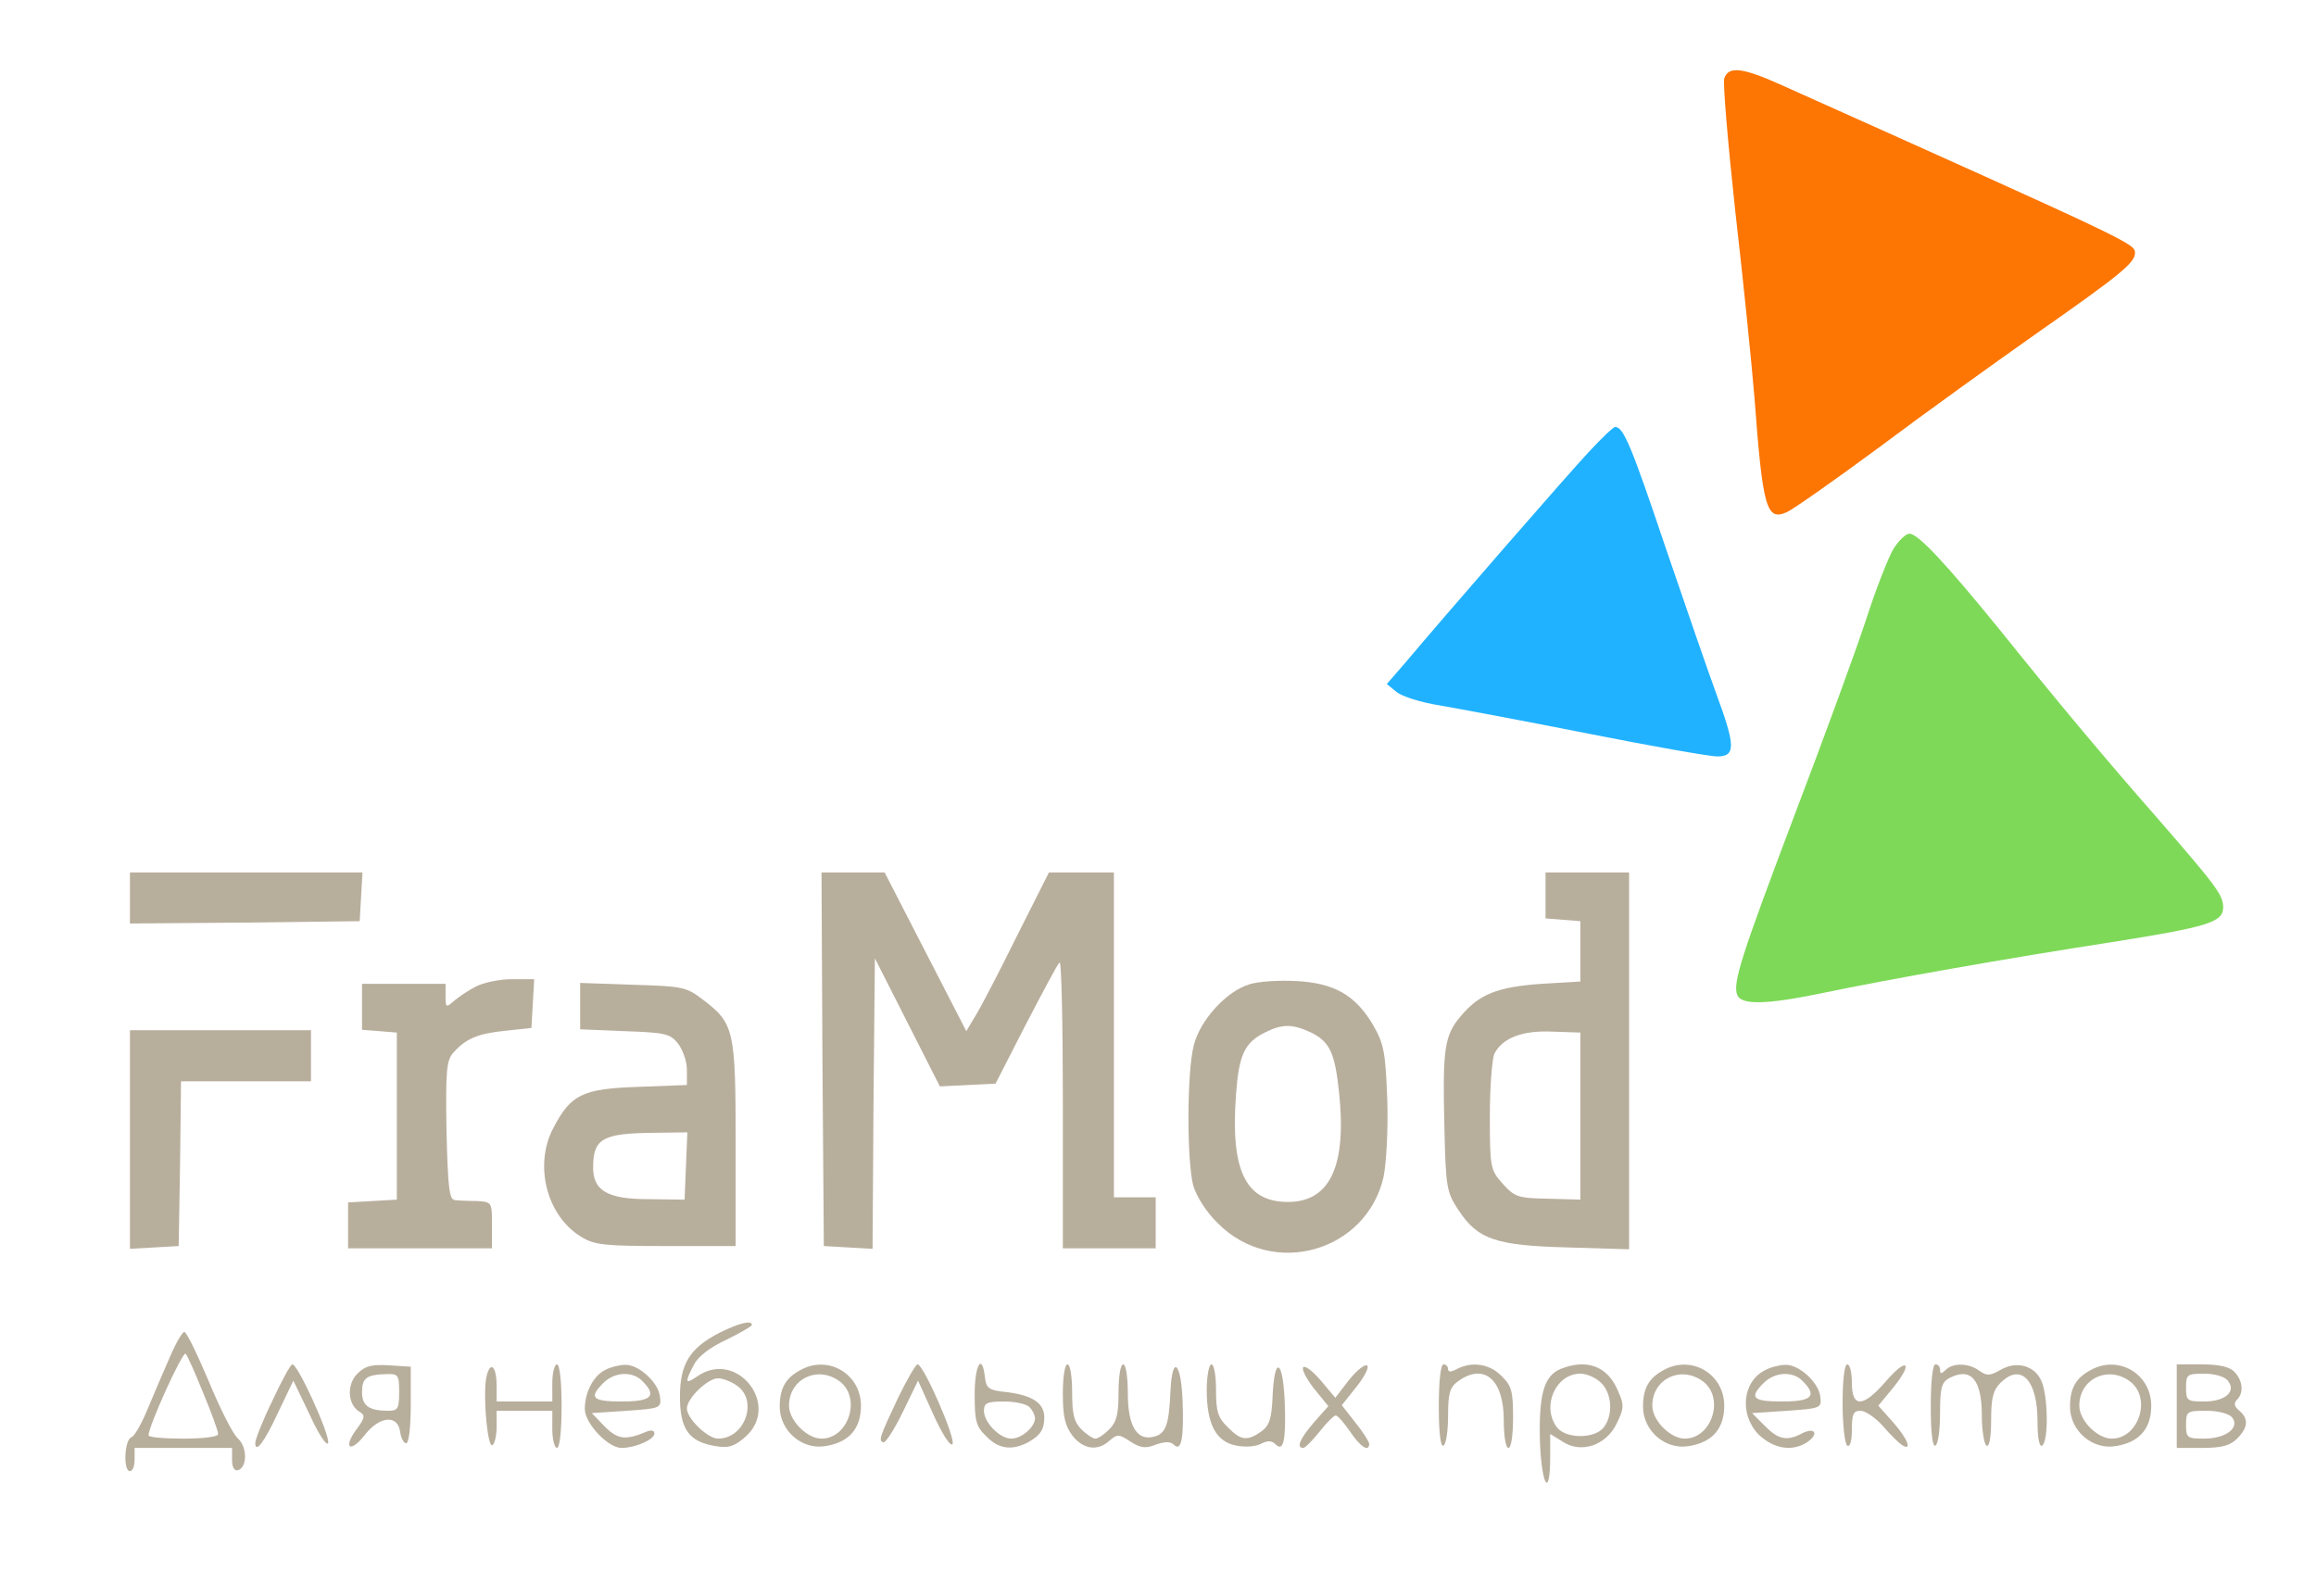 <?xml version="1.0" standalone="no"?>
<!DOCTYPE svg PUBLIC "-//W3C//DTD SVG 20010904//EN"
 "http://www.w3.org/TR/2001/REC-SVG-20010904/DTD/svg10.dtd">
<svg version="1.0"
  xmlns="http://www.w3.org/2000/svg" width="499pt" height="344pt" viewBox="0 0 499 344" preserveAspectRatio="xMidYMid meet">

  <g transform="translate(0,344) scale(0.1,-0.1)" stroke="none">
    <path fill="#fd7502" d="M3715 3271 c-3 -11 8 -141 24 -288 17 -147 35 -326 41 -398 18 -242
26 -269 71 -248 13 6 103 69 199 140 96 72 249 182 340 246 180 126 210 151
210 172 0 20 -4 22 -760 361 -86 39 -116 42 -125 15z"/>
    <path fill="#20b2ff" d="M3424 2467 c-45 -48 -307 -349 -397 -456 l-39 -45 21 -17 c12 -10 54
-23 93 -29 40 -7 185 -34 321 -61 136 -27 261 -49 277 -49 40 0 39 23 -1 132
-17 46 -66 188 -110 317 -74 220 -91 261 -109 261 -4 0 -29 -24 -56 -53z"/>
    <path fill="#7ed958" d="M4080 2258 c-11 -18 -39 -89 -61 -158 -23 -69 -91 -255 -152 -415
-116 -307 -134 -363 -124 -389 9 -22 62 -21 183 4 138 29 404 76 625 110 208
33 239 43 239 75 0 26 -14 45 -140 190 -121 138 -221 258 -339 405 -117 144
-178 210 -197 210 -8 0 -23 -15 -34 -32z"/>
    <g fill="#b8ae9c">
      <path d="M280 1505 l0 -55 248 2 247 3 3 53 3 52 -250 0 -251 0 0 -55z"/>
      <path d="M1772 1158 l3 -403 52 -3 53 -3 2 313 3 313 70 -138 70 -138 60 3 60
3 65 127 c36 69 68 130 73 134 4 4 7 -133 7 -304 l0 -312 100 0 100 0 0 55 0
55 -45 0 -45 0 0 350 0 350 -70 0 -70 0 -70 -139 c-38 -77 -78 -154 -89 -171
l-19 -32 -88 171 -88 171 -68 0 -68 0 2 -402z"/>
      <path d="M3330 1511 l0 -50 38 -3 37 -3 0 -65 0 -65 -85 -5 c-94 -7 -133 -22
-173 -70 -35 -41 -39 -71 -35 -237 3 -132 5 -142 30 -180 42 -64 81 -77 236
-81 l132 -4 0 406 0 406 -90 0 -90 0 0 -49z m75 -476 l0 -180 -70 2 c-64 1
-72 4 -97 32 -27 30 -28 35 -28 147 0 63 5 124 10 134 18 34 61 50 125 47 l60
-2 0 -180z"/>
      <path d="M1025 1314 c-16 -8 -38 -23 -47 -31 -17 -15 -18 -14 -18 10 l0 27
-90 0 -90 0 0 -49 0 -50 38 -3 37 -3 0 -180 0 -180 -52 -3 -53 -3 0 -50 0 -49
155 0 155 0 0 50 c0 49 0 50 -32 52 -18 0 -40 1 -48 2 -12 1 -15 26 -18 150
-2 131 0 151 15 168 27 30 52 41 113 47 l55 6 3 53 3 52 -48 0 c-26 0 -61 -7
-78 -16z"/>
      <path d="M2692 1319 c-50 -15 -107 -78 -120 -132 -15 -58 -15 -249 -1 -302 7
-23 28 -57 53 -81 118 -119 320 -62 357 100 6 30 10 102 8 166 -4 104 -7 120
-31 162 -38 64 -84 90 -166 94 -37 2 -82 -1 -100 -7z m133 -104 c40 -20 51
-43 60 -128 17 -159 -19 -237 -110 -237 -91 0 -124 67 -112 230 6 86 18 113
62 135 38 19 59 19 100 0z"/>
      <path d="M1250 1272 l0 -50 96 -4 c86 -3 98 -5 115 -27 10 -13 19 -38 19 -56
l0 -33 -104 -4 c-121 -4 -146 -16 -184 -89 -42 -80 -14 -189 60 -234 29 -18
51 -20 183 -20 l150 0 0 220 c0 247 -3 260 -72 312 -34 26 -43 28 -150 31
l-113 4 0 -50z m228 -344 l-3 -73 -78 1 c-90 0 -121 19 -119 73 1 58 23 69
130 70 l73 1 -3 -72z"/>
      <path d="M280 984 l0 -235 53 3 52 3 3 178 2 177 140 0 140 0 0 55 0 55 -195
0 -195 0 0 -236z"/>
      <path d="M1550 568 c-64 -33 -85 -67 -85 -138 0 -70 20 -97 76 -106 28 -5 41
-1 64 19 79 68 -17 191 -103 131 -26 -18 -27 -13 -7 25 9 18 35 38 70 54 30
15 55 29 55 32 0 11 -28 4 -70 -17z m38 -114 c46 -32 17 -114 -41 -114 -22 0
-67 43 -67 65 0 22 45 65 67 65 10 0 29 -7 41 -16z"/>
      <path d="M367 518 c-13 -29 -34 -79 -48 -112 -13 -32 -29 -61 -36 -63 -15 -6
-18 -73 -3 -73 6 0 10 11 10 25 l0 25 105 0 105 0 0 -26 c0 -16 5 -24 13 -22
20 7 20 49 0 68 -11 9 -39 65 -63 123 -25 59 -48 107 -53 107 -4 0 -18 -24
-30 -52z m71 -80 c18 -43 32 -82 32 -88 0 -6 -31 -10 -75 -10 -41 0 -75 3 -75
7 0 20 74 183 80 176 4 -4 21 -43 38 -85z"/>
      <path d="M587 422 c-21 -43 -37 -84 -37 -91 0 -24 19 0 50 67 l32 67 36 -75
c19 -42 37 -68 39 -59 4 17 -65 169 -77 169 -4 0 -23 -35 -43 -78z"/>
      <path d="M770 480 c-24 -24 -21 -68 6 -83 11 -7 10 -13 -8 -37 -30 -41 -13
-52 18 -12 32 41 71 44 76 7 2 -14 8 -25 13 -25 6 0 10 34 10 83 l0 82 -47 3
c-37 2 -51 -1 -68 -18z m90 -40 c0 -36 -3 -40 -24 -40 -41 0 -56 11 -56 40 0
31 10 38 53 39 25 1 27 -2 27 -39z"/>
      <path d="M1047 467 c-6 -45 4 -148 14 -141 5 3 9 21 9 40 l0 34 60 0 60 0 0
-40 c0 -22 5 -40 10 -40 6 0 10 37 10 90 0 53 -4 90 -10 90 -5 0 -10 -18 -10
-40 l0 -40 -60 0 -60 0 0 34 c0 46 -16 55 -23 13z"/>
      <path d="M1304 488 c-25 -12 -44 -48 -44 -84 0 -31 50 -84 79 -84 30 0 71 18
71 31 0 7 -7 8 -17 4 -45 -19 -62 -17 -90 11 l-28 29 75 5 c73 5 75 6 72 30
-3 31 -46 70 -75 69 -12 0 -32 -5 -43 -11z m80 -24 c32 -32 20 -44 -44 -44
-64 0 -72 8 -40 40 24 24 63 26 84 4z"/>
      <path d="M1725 488 c-32 -17 -45 -39 -45 -79 0 -52 48 -94 99 -85 50 8 76 37
76 87 0 68 -70 110 -130 77z m86 -26 c45 -37 16 -122 -41 -122 -31 0 -70 39
-70 71 0 59 64 88 111 51z"/>
      <path d="M1935 428 c-41 -87 -42 -92 -32 -96 5 -2 24 28 42 65 l33 68 33 -73
c18 -40 36 -69 41 -64 9 9 -62 172 -75 172 -4 0 -23 -33 -42 -72z"/>
      <path d="M2100 435 c0 -57 3 -69 25 -90 26 -27 54 -31 88 -14 28 15 37 28 37
55 0 30 -25 47 -79 54 -41 4 -46 8 -49 33 -6 53 -22 26 -22 -38z m118 -27 c7
-7 12 -18 12 -24 0 -19 -29 -44 -51 -44 -25 0 -59 35 -59 60 0 17 7 20 43 20
24 0 48 -5 55 -12z"/>
      <path d="M2290 436 c0 -49 5 -69 21 -90 23 -29 54 -34 80 -10 16 14 20 14 44
-2 22 -14 33 -16 55 -7 20 7 32 7 39 0 16 -16 22 12 19 94 -3 83 -22 101 -26
24 -3 -74 -10 -93 -33 -100 -38 -12 -59 20 -59 92 0 35 -4 63 -10 63 -6 0 -10
-27 -10 -60 0 -47 -4 -64 -20 -80 -11 -11 -24 -20 -30 -20 -5 0 -19 9 -30 20
-16 16 -20 33 -20 80 0 33 -4 60 -10 60 -6 0 -10 -28 -10 -64z"/>
      <path d="M2600 445 c0 -74 20 -112 64 -120 19 -4 43 -2 53 4 14 7 23 7 31 -1
18 -18 23 9 20 93 -4 90 -22 98 -26 12 -2 -51 -7 -65 -25 -78 -30 -21 -44 -19
-72 10 -21 20 -25 34 -25 80 0 30 -4 55 -10 55 -5 0 -10 -25 -10 -55z"/>
      <path d="M2808 494 c-4 -4 6 -24 23 -46 l31 -38 -31 -35 c-30 -35 -39 -55 -23
-55 4 0 20 16 35 35 15 19 31 35 35 35 4 0 18 -16 31 -35 22 -33 41 -45 41
-26 0 4 -13 25 -30 46 l-29 37 31 39 c17 21 28 42 24 46 -4 5 -22 -9 -39 -30
l-30 -39 -31 37 c-17 20 -34 33 -38 29z"/>
      <path d="M3100 409 c0 -57 4 -88 10 -84 6 3 10 33 10 65 0 49 4 61 22 74 56
40 98 3 98 -84 0 -33 4 -60 10 -60 6 0 10 28 10 65 0 57 -3 69 -25 90 -25 26
-63 32 -96 15 -13 -7 -19 -7 -19 0 0 5 -4 10 -10 10 -6 0 -10 -37 -10 -91z"/>
      <path d="M3362 490 c-36 -15 -47 -57 -44 -159 4 -95 22 -120 22 -30 l0 49 26
-16 c40 -27 94 -9 117 38 16 33 17 40 3 71 -22 53 -67 70 -124 47z m88 -30
c23 -23 26 -68 6 -95 -19 -26 -83 -26 -102 0 -33 45 -2 115 51 115 14 0 34 -9
45 -20z"/>
      <path d="M3585 488 c-32 -17 -45 -39 -45 -79 0 -52 48 -94 99 -85 50 8 76 37
76 87 0 68 -70 110 -130 77z m86 -26 c45 -37 16 -122 -41 -122 -31 0 -70 39
-70 71 0 59 64 88 111 51z"/>
      <path d="M3804 488 c-50 -24 -57 -96 -15 -139 33 -32 75 -38 107 -15 24 18 13
31 -14 17 -32 -17 -51 -13 -80 17 l-27 27 75 5 c73 5 75 6 72 30 -3 31 -46 70
-75 69 -12 0 -32 -5 -43 -11z m80 -24 c32 -32 20 -44 -44 -44 -64 0 -72 8 -40
40 24 24 63 26 84 4z"/>
      <path d="M3970 416 c0 -47 5 -88 10 -91 6 -4 10 10 10 34 0 34 3 41 19 41 10
0 32 -15 48 -33 16 -19 35 -37 41 -41 23 -14 12 14 -19 49 l-32 36 33 40 c44
55 28 65 -18 11 -48 -55 -72 -56 -72 -2 0 22 -4 40 -10 40 -6 0 -10 -35 -10
-84z"/>
      <path d="M4160 409 c0 -57 4 -88 10 -84 6 3 10 35 10 70 0 53 3 66 19 75 47
25 71 -2 71 -80 0 -32 5 -62 10 -65 6 -4 10 17 10 54 0 48 4 65 20 81 44 44
80 7 80 -83 0 -36 4 -56 10 -52 14 9 13 108 -2 140 -15 33 -54 43 -88 23 -23
-13 -29 -13 -45 -2 -23 17 -57 18 -73 2 -9 -9 -12 -9 -12 0 0 7 -4 12 -10 12
-6 0 -10 -37 -10 -91z"/>
      <path d="M4505 488 c-32 -17 -45 -39 -45 -79 0 -52 48 -94 99 -85 50 8 76 37
76 87 0 68 -70 110 -130 77z m86 -26 c45 -37 16 -122 -41 -122 -31 0 -70 39
-70 71 0 59 64 88 111 51z"/>
      <path d="M4690 410 l0 -90 55 0 c42 0 60 5 75 20 24 24 25 43 5 60 -11 9 -13
16 -5 24 15 15 12 42 -6 60 -10 11 -34 16 -70 16 l-54 0 0 -90z m110 55 c19
-23 -5 -45 -51 -45 -37 0 -39 2 -39 30 0 28 2 30 39 30 22 0 44 -6 51 -15z m9
-79 c18 -22 -13 -46 -60 -46 -37 0 -39 2 -39 30 0 29 2 30 44 30 25 0 48 -6
55 -14z"/>
    </g>
  </g>
</svg>
